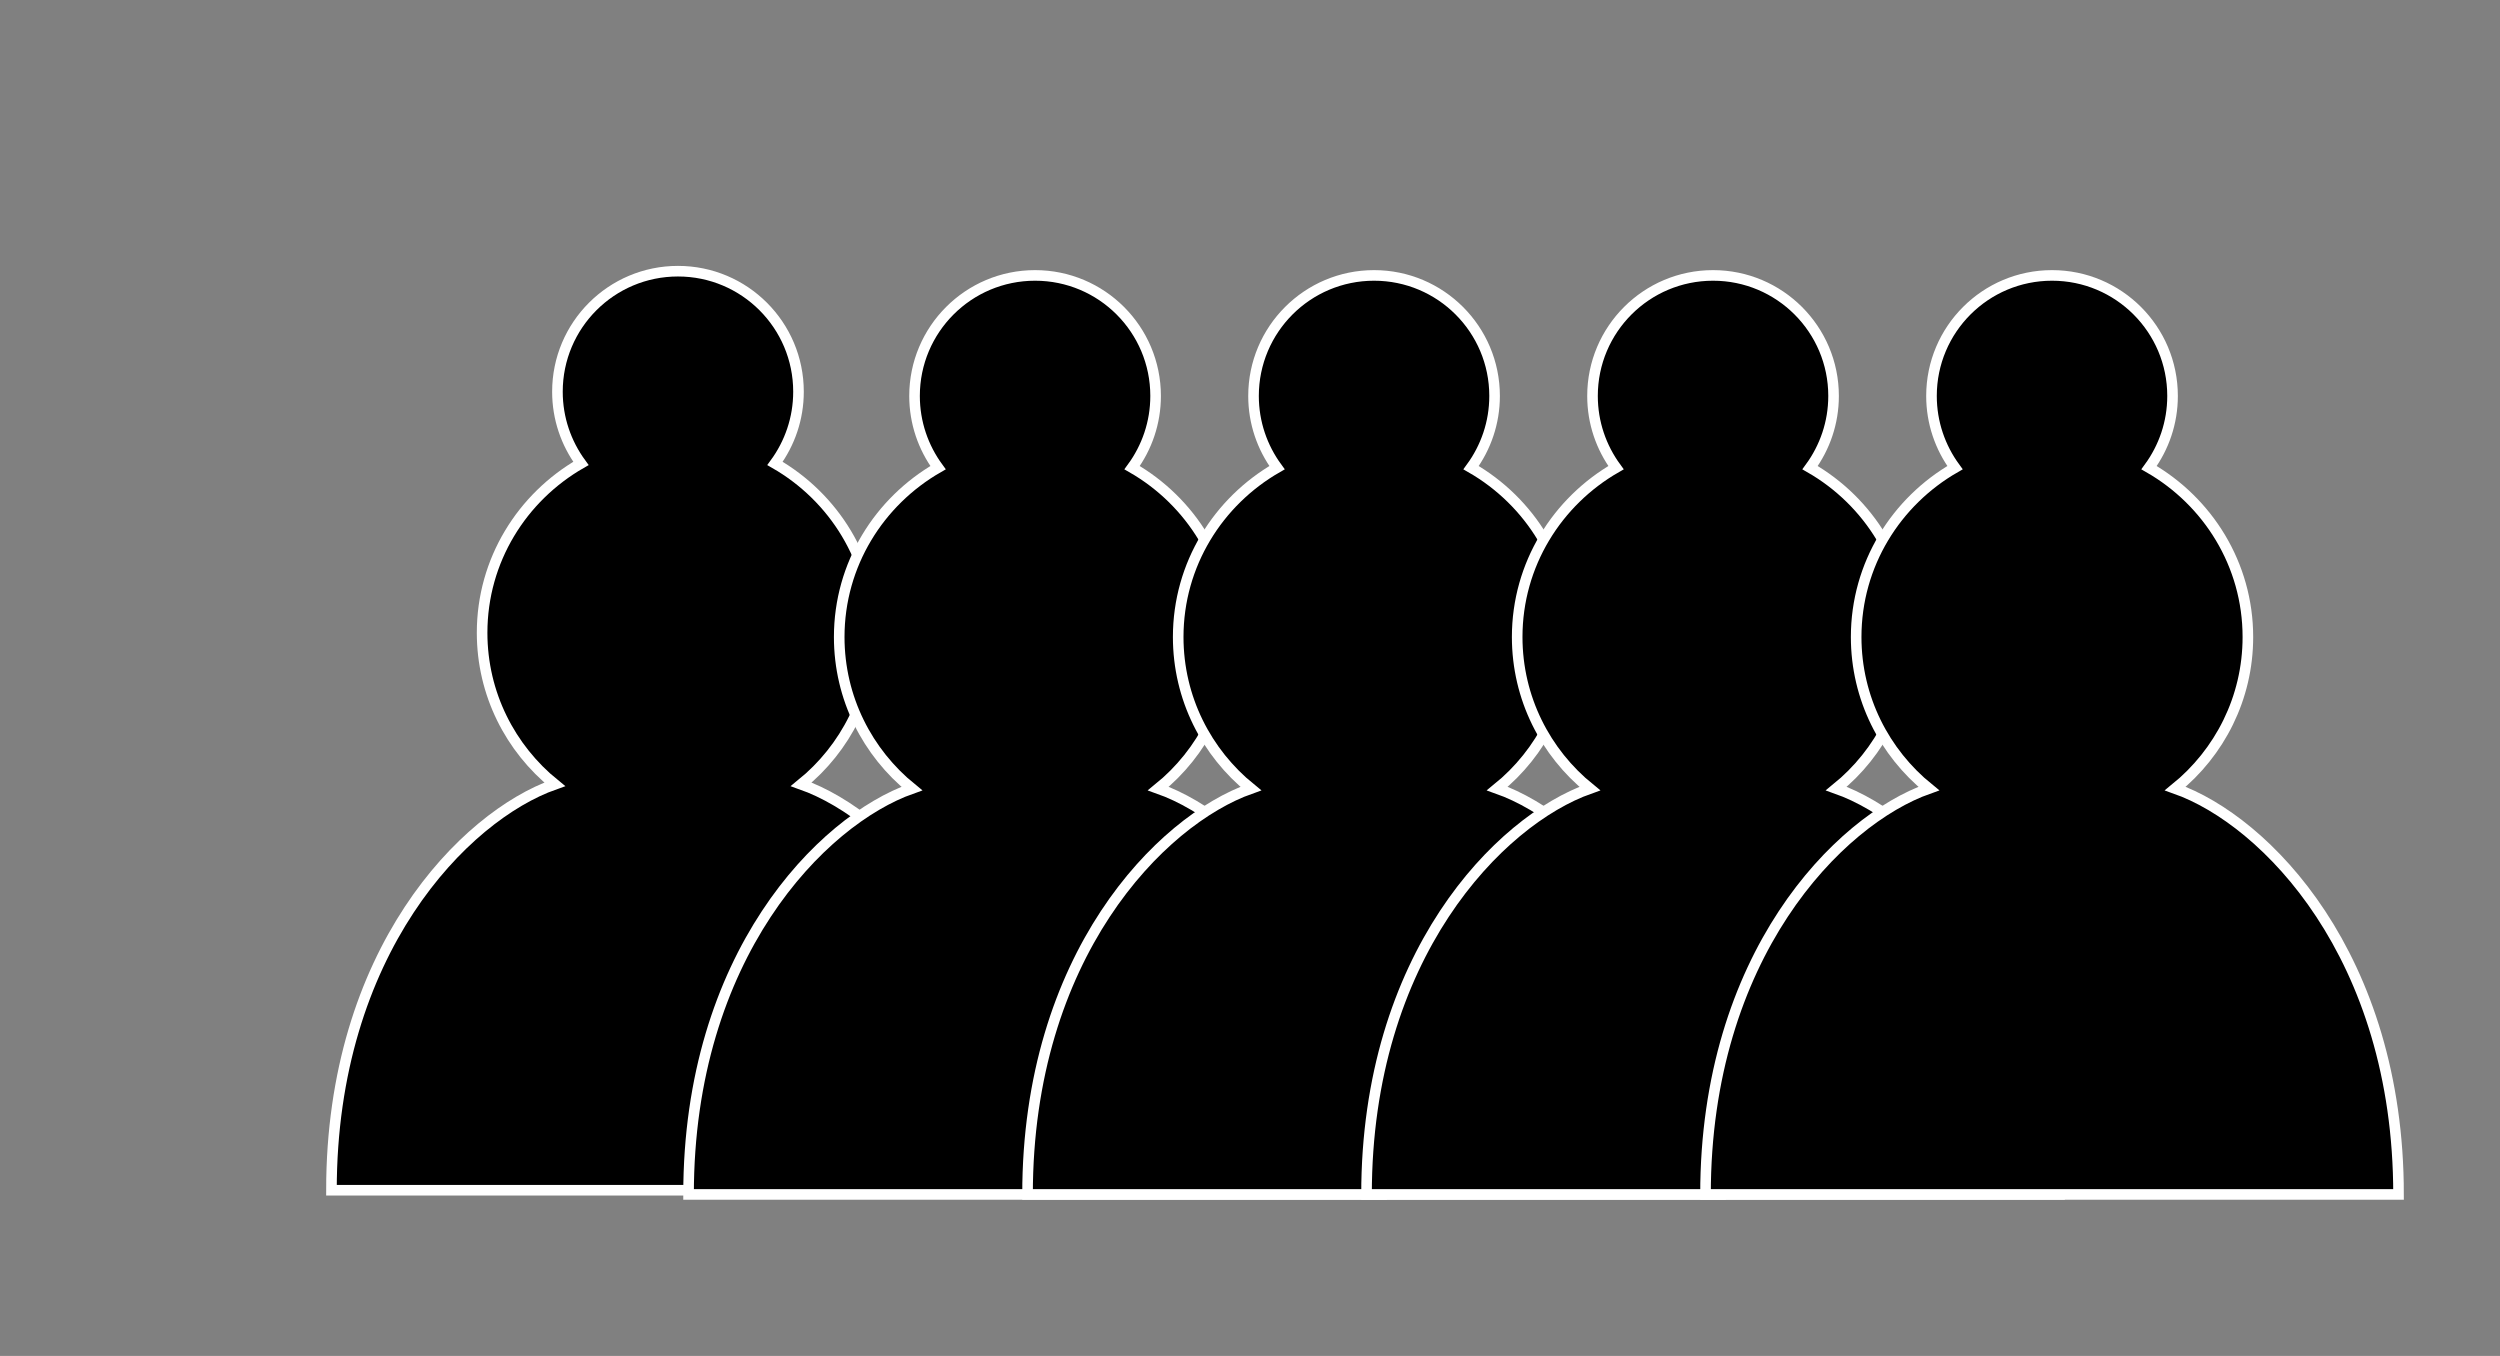 <svg width="236" height="128" viewBox="0 0 236 128" fill="none" xmlns="http://www.w3.org/2000/svg">
<rect x="0" y="0" width="236" height="128" fill="#808080" stroke="none"/>
<path d="M64 25.6C57.714 25.6 52.622 30.692 52.622 36.978C52.622 39.509 53.447 41.842 54.841 43.748C49.294 46.933 45.511 52.878 45.511 59.733C45.511 65.508 48.185 70.656 52.366 74.041C43.833 77.056 31.289 89.828 31.289 112.356H96.711C96.711 89.828 84.167 77.056 75.634 74.041C79.815 70.656 82.489 65.508 82.489 59.733C82.489 52.878 78.706 46.933 73.159 43.748C74.553 41.842 75.378 39.509 75.378 36.978C75.378 30.692 70.286 25.6 64 25.6Z" fill="black" stroke="white" stroke-linecap="round"/>
<path d="M97.711 26C91.425 26 86.333 31.092 86.333 37.378C86.333 39.909 87.158 42.242 88.552 44.148C83.005 47.333 79.222 53.278 79.222 60.133C79.222 65.908 81.896 71.056 86.077 74.441C77.544 77.456 65 90.228 65 112.756H130.422C130.422 90.228 117.878 77.456 109.345 74.441C113.526 71.056 116.2 65.908 116.2 60.133C116.2 53.278 112.417 47.333 106.87 44.148C108.264 42.242 109.089 39.909 109.089 37.378C109.089 31.092 103.997 26 97.711 26Z" fill="black" stroke="white" stroke-linecap="round"/>
<path d="M129.711 26C123.425 26 118.333 31.092 118.333 37.378C118.333 39.909 119.158 42.242 120.552 44.148C115.005 47.333 111.222 53.278 111.222 60.133C111.222 65.908 113.896 71.056 118.077 74.441C109.544 77.456 97 90.228 97 112.756H162.422C162.422 90.228 149.878 77.456 141.345 74.441C145.526 71.056 148.2 65.908 148.2 60.133C148.2 53.278 144.417 47.333 138.87 44.148C140.264 42.242 141.089 39.909 141.089 37.378C141.089 31.092 135.997 26 129.711 26Z" fill="black" stroke="white" stroke-linecap="round"/>
<path d="M161.711 26C155.425 26 150.333 31.092 150.333 37.378C150.333 39.909 151.158 42.242 152.552 44.148C147.005 47.333 143.222 53.278 143.222 60.133C143.222 65.908 145.896 71.056 150.077 74.441C141.544 77.456 129 90.228 129 112.756H194.422C194.422 90.228 181.878 77.456 173.345 74.441C177.526 71.056 180.2 65.908 180.2 60.133C180.2 53.278 176.417 47.333 170.87 44.148C172.264 42.242 173.089 39.909 173.089 37.378C173.089 31.092 167.997 26 161.711 26Z" fill="black" stroke="white" stroke-linecap="round"/>
<path d="M193.711 26C187.425 26 182.333 31.092 182.333 37.378C182.333 39.909 183.158 42.242 184.552 44.148C179.005 47.333 175.222 53.278 175.222 60.133C175.222 65.908 177.896 71.056 182.077 74.441C173.544 77.456 161 90.228 161 112.756H226.422C226.422 90.228 213.878 77.456 205.345 74.441C209.526 71.056 212.2 65.908 212.2 60.133C212.2 53.278 208.417 47.333 202.87 44.148C204.264 42.242 205.089 39.909 205.089 37.378C205.089 31.092 199.997 26 193.711 26Z" fill="black" stroke="white" stroke-linecap="round"/>
</svg>
